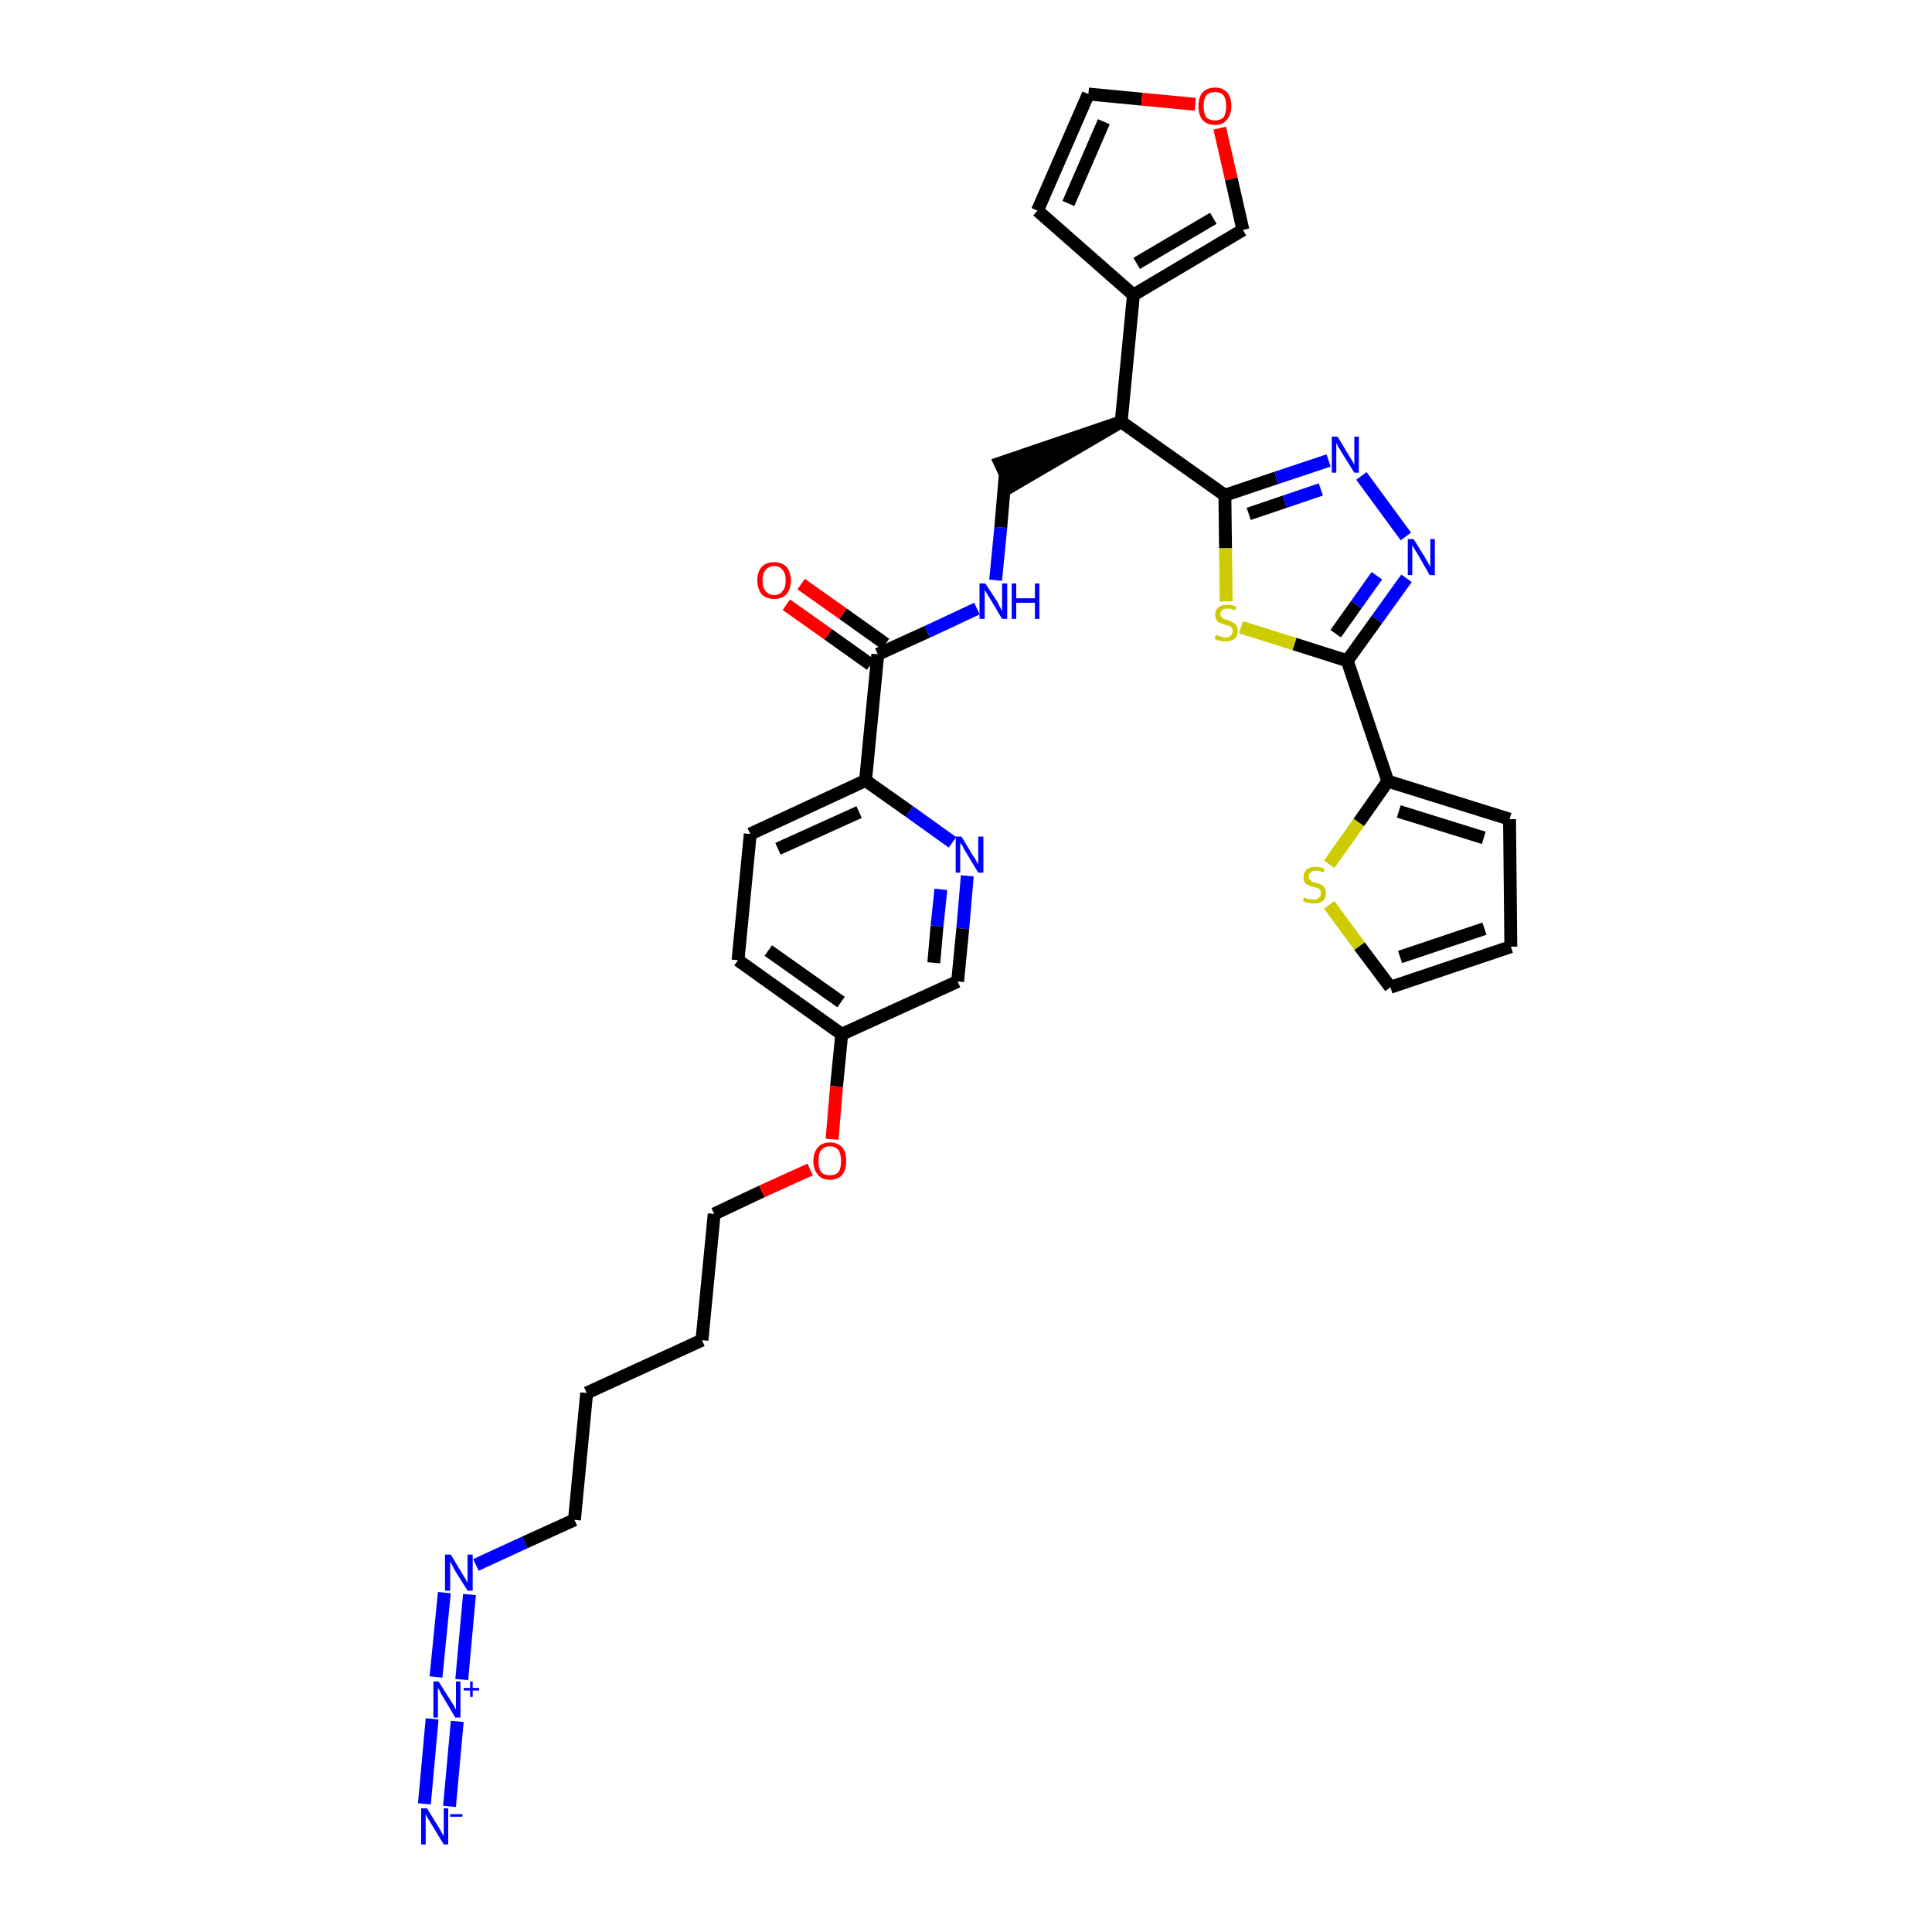 <?xml version='1.0' encoding='iso-8859-1'?>
<svg version='1.1' baseProfile='full'
              xmlns='http://www.w3.org/2000/svg'
                      xmlns:rdkit='http://www.rdkit.org/xml'
                      xmlns:xlink='http://www.w3.org/1999/xlink'
                  xml:space='preserve'
width='300px' height='300px' viewBox='0 0 300 300'>
<!-- END OF HEADER -->
<path class='bond-0 atom-0 atom-1' d='M 69.8,280.5 L 71.0,267.3' style='fill:none;fill-rule:evenodd;stroke:#0000FF;stroke-width:2.0px;stroke-linecap:butt;stroke-linejoin:miter;stroke-opacity:1' />
<path class='bond-0 atom-0 atom-1' d='M 65.9,280.1 L 67.1,266.9' style='fill:none;fill-rule:evenodd;stroke:#0000FF;stroke-width:2.0px;stroke-linecap:butt;stroke-linejoin:miter;stroke-opacity:1' />
<path class='bond-1 atom-1 atom-2' d='M 71.7,260.8 L 72.9,247.6' style='fill:none;fill-rule:evenodd;stroke:#0000FF;stroke-width:2.0px;stroke-linecap:butt;stroke-linejoin:miter;stroke-opacity:1' />
<path class='bond-1 atom-1 atom-2' d='M 67.7,260.4 L 69.0,247.3' style='fill:none;fill-rule:evenodd;stroke:#0000FF;stroke-width:2.0px;stroke-linecap:butt;stroke-linejoin:miter;stroke-opacity:1' />
<path class='bond-2 atom-2 atom-3' d='M 73.9,243.0 L 81.5,239.5' style='fill:none;fill-rule:evenodd;stroke:#0000FF;stroke-width:2.0px;stroke-linecap:butt;stroke-linejoin:miter;stroke-opacity:1' />
<path class='bond-2 atom-2 atom-3' d='M 81.5,239.5 L 89.2,236.0' style='fill:none;fill-rule:evenodd;stroke:#000000;stroke-width:2.0px;stroke-linecap:butt;stroke-linejoin:miter;stroke-opacity:1' />
<path class='bond-3 atom-3 atom-4' d='M 89.2,236.0 L 91.1,216.3' style='fill:none;fill-rule:evenodd;stroke:#000000;stroke-width:2.0px;stroke-linecap:butt;stroke-linejoin:miter;stroke-opacity:1' />
<path class='bond-4 atom-4 atom-5' d='M 91.1,216.3 L 109.0,208.1' style='fill:none;fill-rule:evenodd;stroke:#000000;stroke-width:2.0px;stroke-linecap:butt;stroke-linejoin:miter;stroke-opacity:1' />
<path class='bond-5 atom-5 atom-6' d='M 109.0,208.1 L 110.9,188.5' style='fill:none;fill-rule:evenodd;stroke:#000000;stroke-width:2.0px;stroke-linecap:butt;stroke-linejoin:miter;stroke-opacity:1' />
<path class='bond-6 atom-6 atom-7' d='M 110.9,188.5 L 118.3,185.0' style='fill:none;fill-rule:evenodd;stroke:#000000;stroke-width:2.0px;stroke-linecap:butt;stroke-linejoin:miter;stroke-opacity:1' />
<path class='bond-6 atom-6 atom-7' d='M 118.3,185.0 L 125.8,181.6' style='fill:none;fill-rule:evenodd;stroke:#FF0000;stroke-width:2.0px;stroke-linecap:butt;stroke-linejoin:miter;stroke-opacity:1' />
<path class='bond-7 atom-7 atom-8' d='M 129.2,176.9 L 129.9,168.7' style='fill:none;fill-rule:evenodd;stroke:#FF0000;stroke-width:2.0px;stroke-linecap:butt;stroke-linejoin:miter;stroke-opacity:1' />
<path class='bond-7 atom-7 atom-8' d='M 129.9,168.7 L 130.7,160.6' style='fill:none;fill-rule:evenodd;stroke:#000000;stroke-width:2.0px;stroke-linecap:butt;stroke-linejoin:miter;stroke-opacity:1' />
<path class='bond-8 atom-8 atom-9' d='M 130.7,160.6 L 114.6,149.1' style='fill:none;fill-rule:evenodd;stroke:#000000;stroke-width:2.0px;stroke-linecap:butt;stroke-linejoin:miter;stroke-opacity:1' />
<path class='bond-8 atom-8 atom-9' d='M 130.6,155.6 L 119.3,147.6' style='fill:none;fill-rule:evenodd;stroke:#000000;stroke-width:2.0px;stroke-linecap:butt;stroke-linejoin:miter;stroke-opacity:1' />
<path class='bond-33 atom-33 atom-8' d='M 148.7,152.4 L 130.7,160.6' style='fill:none;fill-rule:evenodd;stroke:#000000;stroke-width:2.0px;stroke-linecap:butt;stroke-linejoin:miter;stroke-opacity:1' />
<path class='bond-9 atom-9 atom-10' d='M 114.6,149.1 L 116.5,129.5' style='fill:none;fill-rule:evenodd;stroke:#000000;stroke-width:2.0px;stroke-linecap:butt;stroke-linejoin:miter;stroke-opacity:1' />
<path class='bond-10 atom-10 atom-11' d='M 116.5,129.5 L 134.4,121.2' style='fill:none;fill-rule:evenodd;stroke:#000000;stroke-width:2.0px;stroke-linecap:butt;stroke-linejoin:miter;stroke-opacity:1' />
<path class='bond-10 atom-10 atom-11' d='M 120.8,131.8 L 133.4,126.1' style='fill:none;fill-rule:evenodd;stroke:#000000;stroke-width:2.0px;stroke-linecap:butt;stroke-linejoin:miter;stroke-opacity:1' />
<path class='bond-11 atom-11 atom-12' d='M 134.4,121.2 L 136.3,101.6' style='fill:none;fill-rule:evenodd;stroke:#000000;stroke-width:2.0px;stroke-linecap:butt;stroke-linejoin:miter;stroke-opacity:1' />
<path class='bond-31 atom-11 atom-32' d='M 134.4,121.2 L 141.2,126.0' style='fill:none;fill-rule:evenodd;stroke:#000000;stroke-width:2.0px;stroke-linecap:butt;stroke-linejoin:miter;stroke-opacity:1' />
<path class='bond-31 atom-11 atom-32' d='M 141.2,126.0 L 147.9,130.8' style='fill:none;fill-rule:evenodd;stroke:#0000FF;stroke-width:2.0px;stroke-linecap:butt;stroke-linejoin:miter;stroke-opacity:1' />
<path class='bond-12 atom-12 atom-13' d='M 137.5,100.0 L 130.9,95.3' style='fill:none;fill-rule:evenodd;stroke:#000000;stroke-width:2.0px;stroke-linecap:butt;stroke-linejoin:miter;stroke-opacity:1' />
<path class='bond-12 atom-12 atom-13' d='M 130.9,95.3 L 124.4,90.7' style='fill:none;fill-rule:evenodd;stroke:#FF0000;stroke-width:2.0px;stroke-linecap:butt;stroke-linejoin:miter;stroke-opacity:1' />
<path class='bond-12 atom-12 atom-13' d='M 135.2,103.2 L 128.6,98.5' style='fill:none;fill-rule:evenodd;stroke:#000000;stroke-width:2.0px;stroke-linecap:butt;stroke-linejoin:miter;stroke-opacity:1' />
<path class='bond-12 atom-12 atom-13' d='M 128.6,98.5 L 122.1,93.9' style='fill:none;fill-rule:evenodd;stroke:#FF0000;stroke-width:2.0px;stroke-linecap:butt;stroke-linejoin:miter;stroke-opacity:1' />
<path class='bond-13 atom-12 atom-14' d='M 136.3,101.6 L 144.0,98.1' style='fill:none;fill-rule:evenodd;stroke:#000000;stroke-width:2.0px;stroke-linecap:butt;stroke-linejoin:miter;stroke-opacity:1' />
<path class='bond-13 atom-12 atom-14' d='M 144.0,98.1 L 151.7,94.5' style='fill:none;fill-rule:evenodd;stroke:#0000FF;stroke-width:2.0px;stroke-linecap:butt;stroke-linejoin:miter;stroke-opacity:1' />
<path class='bond-14 atom-14 atom-15' d='M 154.6,90.1 L 155.4,81.9' style='fill:none;fill-rule:evenodd;stroke:#0000FF;stroke-width:2.0px;stroke-linecap:butt;stroke-linejoin:miter;stroke-opacity:1' />
<path class='bond-14 atom-14 atom-15' d='M 155.4,81.9 L 156.1,73.7' style='fill:none;fill-rule:evenodd;stroke:#000000;stroke-width:2.0px;stroke-linecap:butt;stroke-linejoin:miter;stroke-opacity:1' />
<path class='bond-15 atom-16 atom-15' d='M 174.1,65.5 L 155.3,71.9 L 157.0,75.5 Z' style='fill:#000000;fill-rule:evenodd;fill-opacity:1;stroke:#000000;stroke-width:2.0px;stroke-linecap:butt;stroke-linejoin:miter;stroke-opacity:1;' />
<path class='bond-16 atom-16 atom-17' d='M 174.1,65.5 L 176.0,45.8' style='fill:none;fill-rule:evenodd;stroke:#000000;stroke-width:2.0px;stroke-linecap:butt;stroke-linejoin:miter;stroke-opacity:1' />
<path class='bond-21 atom-16 atom-22' d='M 174.1,65.5 L 190.2,76.9' style='fill:none;fill-rule:evenodd;stroke:#000000;stroke-width:2.0px;stroke-linecap:butt;stroke-linejoin:miter;stroke-opacity:1' />
<path class='bond-17 atom-17 atom-18' d='M 176.0,45.8 L 161.1,32.7' style='fill:none;fill-rule:evenodd;stroke:#000000;stroke-width:2.0px;stroke-linecap:butt;stroke-linejoin:miter;stroke-opacity:1' />
<path class='bond-34 atom-21 atom-17' d='M 193.0,35.7 L 176.0,45.8' style='fill:none;fill-rule:evenodd;stroke:#000000;stroke-width:2.0px;stroke-linecap:butt;stroke-linejoin:miter;stroke-opacity:1' />
<path class='bond-34 atom-21 atom-17' d='M 188.4,33.9 L 176.5,40.9' style='fill:none;fill-rule:evenodd;stroke:#000000;stroke-width:2.0px;stroke-linecap:butt;stroke-linejoin:miter;stroke-opacity:1' />
<path class='bond-18 atom-18 atom-19' d='M 161.1,32.7 L 169.0,14.6' style='fill:none;fill-rule:evenodd;stroke:#000000;stroke-width:2.0px;stroke-linecap:butt;stroke-linejoin:miter;stroke-opacity:1' />
<path class='bond-18 atom-18 atom-19' d='M 165.9,31.6 L 171.4,18.9' style='fill:none;fill-rule:evenodd;stroke:#000000;stroke-width:2.0px;stroke-linecap:butt;stroke-linejoin:miter;stroke-opacity:1' />
<path class='bond-19 atom-19 atom-20' d='M 169.0,14.6 L 177.3,15.4' style='fill:none;fill-rule:evenodd;stroke:#000000;stroke-width:2.0px;stroke-linecap:butt;stroke-linejoin:miter;stroke-opacity:1' />
<path class='bond-19 atom-19 atom-20' d='M 177.3,15.4 L 185.6,16.2' style='fill:none;fill-rule:evenodd;stroke:#FF0000;stroke-width:2.0px;stroke-linecap:butt;stroke-linejoin:miter;stroke-opacity:1' />
<path class='bond-20 atom-20 atom-21' d='M 189.4,19.9 L 191.2,27.8' style='fill:none;fill-rule:evenodd;stroke:#FF0000;stroke-width:2.0px;stroke-linecap:butt;stroke-linejoin:miter;stroke-opacity:1' />
<path class='bond-20 atom-20 atom-21' d='M 191.2,27.8 L 193.0,35.7' style='fill:none;fill-rule:evenodd;stroke:#000000;stroke-width:2.0px;stroke-linecap:butt;stroke-linejoin:miter;stroke-opacity:1' />
<path class='bond-22 atom-22 atom-23' d='M 190.2,76.9 L 198.2,74.2' style='fill:none;fill-rule:evenodd;stroke:#000000;stroke-width:2.0px;stroke-linecap:butt;stroke-linejoin:miter;stroke-opacity:1' />
<path class='bond-22 atom-22 atom-23' d='M 198.2,74.2 L 206.3,71.5' style='fill:none;fill-rule:evenodd;stroke:#0000FF;stroke-width:2.0px;stroke-linecap:butt;stroke-linejoin:miter;stroke-opacity:1' />
<path class='bond-22 atom-22 atom-23' d='M 193.9,79.8 L 199.5,77.9' style='fill:none;fill-rule:evenodd;stroke:#000000;stroke-width:2.0px;stroke-linecap:butt;stroke-linejoin:miter;stroke-opacity:1' />
<path class='bond-22 atom-22 atom-23' d='M 199.5,77.9 L 205.1,76.0' style='fill:none;fill-rule:evenodd;stroke:#0000FF;stroke-width:2.0px;stroke-linecap:butt;stroke-linejoin:miter;stroke-opacity:1' />
<path class='bond-35 atom-31 atom-22' d='M 190.4,93.4 L 190.3,85.1' style='fill:none;fill-rule:evenodd;stroke:#CCCC00;stroke-width:2.0px;stroke-linecap:butt;stroke-linejoin:miter;stroke-opacity:1' />
<path class='bond-35 atom-31 atom-22' d='M 190.3,85.1 L 190.2,76.9' style='fill:none;fill-rule:evenodd;stroke:#000000;stroke-width:2.0px;stroke-linecap:butt;stroke-linejoin:miter;stroke-opacity:1' />
<path class='bond-23 atom-23 atom-24' d='M 211.4,73.9 L 218.3,83.3' style='fill:none;fill-rule:evenodd;stroke:#0000FF;stroke-width:2.0px;stroke-linecap:butt;stroke-linejoin:miter;stroke-opacity:1' />
<path class='bond-24 atom-24 atom-25' d='M 218.4,89.8 L 213.8,96.2' style='fill:none;fill-rule:evenodd;stroke:#0000FF;stroke-width:2.0px;stroke-linecap:butt;stroke-linejoin:miter;stroke-opacity:1' />
<path class='bond-24 atom-24 atom-25' d='M 213.8,96.2 L 209.2,102.6' style='fill:none;fill-rule:evenodd;stroke:#000000;stroke-width:2.0px;stroke-linecap:butt;stroke-linejoin:miter;stroke-opacity:1' />
<path class='bond-24 atom-24 atom-25' d='M 213.8,89.4 L 210.6,93.9' style='fill:none;fill-rule:evenodd;stroke:#0000FF;stroke-width:2.0px;stroke-linecap:butt;stroke-linejoin:miter;stroke-opacity:1' />
<path class='bond-24 atom-24 atom-25' d='M 210.6,93.9 L 207.4,98.4' style='fill:none;fill-rule:evenodd;stroke:#000000;stroke-width:2.0px;stroke-linecap:butt;stroke-linejoin:miter;stroke-opacity:1' />
<path class='bond-25 atom-25 atom-26' d='M 209.2,102.6 L 215.5,121.3' style='fill:none;fill-rule:evenodd;stroke:#000000;stroke-width:2.0px;stroke-linecap:butt;stroke-linejoin:miter;stroke-opacity:1' />
<path class='bond-30 atom-25 atom-31' d='M 209.2,102.6 L 201.0,100.0' style='fill:none;fill-rule:evenodd;stroke:#000000;stroke-width:2.0px;stroke-linecap:butt;stroke-linejoin:miter;stroke-opacity:1' />
<path class='bond-30 atom-25 atom-31' d='M 201.0,100.0 L 192.7,97.4' style='fill:none;fill-rule:evenodd;stroke:#CCCC00;stroke-width:2.0px;stroke-linecap:butt;stroke-linejoin:miter;stroke-opacity:1' />
<path class='bond-26 atom-26 atom-27' d='M 215.5,121.3 L 234.4,127.2' style='fill:none;fill-rule:evenodd;stroke:#000000;stroke-width:2.0px;stroke-linecap:butt;stroke-linejoin:miter;stroke-opacity:1' />
<path class='bond-26 atom-26 atom-27' d='M 217.2,126.0 L 230.4,130.1' style='fill:none;fill-rule:evenodd;stroke:#000000;stroke-width:2.0px;stroke-linecap:butt;stroke-linejoin:miter;stroke-opacity:1' />
<path class='bond-36 atom-30 atom-26' d='M 206.4,134.2 L 211.0,127.7' style='fill:none;fill-rule:evenodd;stroke:#CCCC00;stroke-width:2.0px;stroke-linecap:butt;stroke-linejoin:miter;stroke-opacity:1' />
<path class='bond-36 atom-30 atom-26' d='M 211.0,127.7 L 215.5,121.3' style='fill:none;fill-rule:evenodd;stroke:#000000;stroke-width:2.0px;stroke-linecap:butt;stroke-linejoin:miter;stroke-opacity:1' />
<path class='bond-27 atom-27 atom-28' d='M 234.4,127.2 L 234.6,147.0' style='fill:none;fill-rule:evenodd;stroke:#000000;stroke-width:2.0px;stroke-linecap:butt;stroke-linejoin:miter;stroke-opacity:1' />
<path class='bond-28 atom-28 atom-29' d='M 234.6,147.0 L 215.9,153.3' style='fill:none;fill-rule:evenodd;stroke:#000000;stroke-width:2.0px;stroke-linecap:butt;stroke-linejoin:miter;stroke-opacity:1' />
<path class='bond-28 atom-28 atom-29' d='M 230.5,144.2 L 217.4,148.6' style='fill:none;fill-rule:evenodd;stroke:#000000;stroke-width:2.0px;stroke-linecap:butt;stroke-linejoin:miter;stroke-opacity:1' />
<path class='bond-29 atom-29 atom-30' d='M 215.9,153.3 L 211.1,146.9' style='fill:none;fill-rule:evenodd;stroke:#000000;stroke-width:2.0px;stroke-linecap:butt;stroke-linejoin:miter;stroke-opacity:1' />
<path class='bond-29 atom-29 atom-30' d='M 211.1,146.9 L 206.4,140.5' style='fill:none;fill-rule:evenodd;stroke:#CCCC00;stroke-width:2.0px;stroke-linecap:butt;stroke-linejoin:miter;stroke-opacity:1' />
<path class='bond-32 atom-32 atom-33' d='M 150.2,136.0 L 149.5,144.2' style='fill:none;fill-rule:evenodd;stroke:#0000FF;stroke-width:2.0px;stroke-linecap:butt;stroke-linejoin:miter;stroke-opacity:1' />
<path class='bond-32 atom-32 atom-33' d='M 149.5,144.2 L 148.7,152.4' style='fill:none;fill-rule:evenodd;stroke:#000000;stroke-width:2.0px;stroke-linecap:butt;stroke-linejoin:miter;stroke-opacity:1' />
<path class='bond-32 atom-32 atom-33' d='M 146.1,138.1 L 145.5,143.8' style='fill:none;fill-rule:evenodd;stroke:#0000FF;stroke-width:2.0px;stroke-linecap:butt;stroke-linejoin:miter;stroke-opacity:1' />
<path class='bond-32 atom-32 atom-33' d='M 145.5,143.8 L 145.0,149.5' style='fill:none;fill-rule:evenodd;stroke:#000000;stroke-width:2.0px;stroke-linecap:butt;stroke-linejoin:miter;stroke-opacity:1' />
<path  class='atom-0' d='M 66.3 280.8
L 68.1 283.7
Q 68.3 284.0, 68.6 284.6
Q 68.9 285.1, 68.9 285.1
L 68.9 280.8
L 69.6 280.8
L 69.6 286.4
L 68.9 286.4
L 66.9 283.1
Q 66.7 282.7, 66.4 282.3
Q 66.2 281.9, 66.1 281.7
L 66.1 286.4
L 65.4 286.4
L 65.4 280.8
L 66.3 280.8
' fill='#0000FF'/>
<path  class='atom-0' d='M 69.9 281.7
L 71.8 281.7
L 71.8 282.1
L 69.9 282.1
L 69.9 281.7
' fill='#0000FF'/>
<path  class='atom-1' d='M 68.1 261.1
L 70.0 264.1
Q 70.2 264.4, 70.5 264.9
Q 70.7 265.4, 70.8 265.4
L 70.8 261.1
L 71.5 261.1
L 71.5 266.7
L 70.7 266.7
L 68.8 263.5
Q 68.5 263.1, 68.3 262.6
Q 68.1 262.2, 68.0 262.1
L 68.0 266.7
L 67.3 266.7
L 67.3 261.1
L 68.1 261.1
' fill='#0000FF'/>
<path  class='atom-1' d='M 72.0 262.1
L 73.0 262.1
L 73.0 261.1
L 73.4 261.1
L 73.4 262.1
L 74.4 262.1
L 74.4 262.5
L 73.4 262.5
L 73.4 263.5
L 73.0 263.5
L 73.0 262.5
L 72.0 262.5
L 72.0 262.1
' fill='#0000FF'/>
<path  class='atom-2' d='M 70.0 241.4
L 71.8 244.4
Q 72.0 244.7, 72.3 245.2
Q 72.6 245.8, 72.6 245.8
L 72.6 241.4
L 73.4 241.4
L 73.4 247.0
L 72.6 247.0
L 70.6 243.8
Q 70.4 243.4, 70.2 243.0
Q 69.9 242.5, 69.9 242.4
L 69.9 247.0
L 69.1 247.0
L 69.1 241.4
L 70.0 241.4
' fill='#0000FF'/>
<path  class='atom-7' d='M 126.3 180.3
Q 126.3 178.9, 127.0 178.2
Q 127.6 177.4, 128.9 177.4
Q 130.1 177.4, 130.8 178.2
Q 131.4 178.9, 131.4 180.3
Q 131.4 181.6, 130.8 182.4
Q 130.1 183.2, 128.9 183.2
Q 127.6 183.2, 127.0 182.4
Q 126.3 181.6, 126.3 180.3
M 128.9 182.5
Q 129.7 182.5, 130.2 182.0
Q 130.6 181.4, 130.6 180.3
Q 130.6 179.2, 130.2 178.6
Q 129.7 178.0, 128.9 178.0
Q 128.0 178.0, 127.5 178.6
Q 127.1 179.1, 127.1 180.3
Q 127.1 181.4, 127.5 182.0
Q 128.0 182.5, 128.9 182.5
' fill='#FF0000'/>
<path  class='atom-13' d='M 117.6 90.1
Q 117.6 88.8, 118.3 88.0
Q 119.0 87.3, 120.2 87.3
Q 121.4 87.3, 122.1 88.0
Q 122.8 88.8, 122.8 90.1
Q 122.8 91.5, 122.1 92.3
Q 121.4 93.0, 120.2 93.0
Q 119.0 93.0, 118.3 92.3
Q 117.6 91.5, 117.6 90.1
M 120.2 92.4
Q 121.1 92.4, 121.5 91.8
Q 122.0 91.3, 122.0 90.1
Q 122.0 89.0, 121.5 88.5
Q 121.1 87.9, 120.2 87.9
Q 119.4 87.9, 118.9 88.5
Q 118.4 89.0, 118.4 90.1
Q 118.4 91.3, 118.9 91.8
Q 119.4 92.4, 120.2 92.4
' fill='#FF0000'/>
<path  class='atom-14' d='M 153.0 90.6
L 154.9 93.5
Q 155.0 93.8, 155.3 94.3
Q 155.6 94.9, 155.6 94.9
L 155.6 90.6
L 156.4 90.6
L 156.4 96.1
L 155.6 96.1
L 153.7 92.9
Q 153.4 92.5, 153.2 92.1
Q 152.9 91.7, 152.9 91.5
L 152.9 96.1
L 152.1 96.1
L 152.1 90.6
L 153.0 90.6
' fill='#0000FF'/>
<path  class='atom-14' d='M 157.1 90.6
L 157.8 90.6
L 157.8 92.9
L 160.7 92.9
L 160.7 90.6
L 161.4 90.6
L 161.4 96.1
L 160.7 96.1
L 160.7 93.6
L 157.8 93.6
L 157.8 96.1
L 157.1 96.1
L 157.1 90.6
' fill='#0000FF'/>
<path  class='atom-20' d='M 186.1 16.5
Q 186.1 15.1, 186.7 14.4
Q 187.4 13.6, 188.7 13.6
Q 189.9 13.6, 190.6 14.4
Q 191.2 15.1, 191.2 16.5
Q 191.2 17.8, 190.5 18.6
Q 189.9 19.4, 188.7 19.4
Q 187.4 19.4, 186.7 18.6
Q 186.1 17.8, 186.1 16.5
M 188.7 18.7
Q 189.5 18.7, 190.0 18.2
Q 190.4 17.6, 190.4 16.5
Q 190.4 15.4, 190.0 14.8
Q 189.5 14.3, 188.7 14.3
Q 187.8 14.3, 187.3 14.8
Q 186.9 15.4, 186.9 16.5
Q 186.9 17.6, 187.3 18.2
Q 187.8 18.7, 188.7 18.7
' fill='#FF0000'/>
<path  class='atom-23' d='M 207.7 67.8
L 209.5 70.8
Q 209.7 71.1, 210.0 71.6
Q 210.3 72.1, 210.3 72.2
L 210.3 67.8
L 211.0 67.8
L 211.0 73.4
L 210.3 73.4
L 208.3 70.2
Q 208.1 69.8, 207.8 69.4
Q 207.6 68.9, 207.5 68.8
L 207.5 73.4
L 206.8 73.4
L 206.8 67.8
L 207.7 67.8
' fill='#0000FF'/>
<path  class='atom-24' d='M 219.5 83.7
L 221.3 86.6
Q 221.5 86.9, 221.8 87.5
Q 222.1 88.0, 222.1 88.0
L 222.1 83.7
L 222.8 83.7
L 222.8 89.3
L 222.0 89.3
L 220.1 86.0
Q 219.9 85.7, 219.6 85.2
Q 219.4 84.8, 219.3 84.6
L 219.3 89.3
L 218.6 89.3
L 218.6 83.7
L 219.5 83.7
' fill='#0000FF'/>
<path  class='atom-30' d='M 202.5 139.3
Q 202.6 139.3, 202.8 139.5
Q 203.1 139.6, 203.4 139.6
Q 203.7 139.7, 204.0 139.7
Q 204.5 139.7, 204.8 139.4
Q 205.1 139.2, 205.1 138.7
Q 205.1 138.4, 205.0 138.2
Q 204.8 138.0, 204.6 137.9
Q 204.3 137.8, 203.9 137.7
Q 203.4 137.6, 203.1 137.4
Q 202.8 137.3, 202.6 137.0
Q 202.4 136.7, 202.4 136.2
Q 202.4 135.5, 202.9 135.0
Q 203.4 134.6, 204.3 134.6
Q 205.0 134.6, 205.7 134.9
L 205.5 135.5
Q 204.9 135.2, 204.4 135.2
Q 203.8 135.2, 203.5 135.5
Q 203.2 135.7, 203.2 136.1
Q 203.2 136.4, 203.4 136.6
Q 203.5 136.7, 203.7 136.9
Q 204.0 137.0, 204.4 137.1
Q 204.9 137.2, 205.2 137.4
Q 205.5 137.5, 205.7 137.9
Q 205.9 138.2, 205.9 138.7
Q 205.9 139.5, 205.4 139.9
Q 204.9 140.3, 204.0 140.3
Q 203.5 140.3, 203.1 140.2
Q 202.7 140.1, 202.3 139.9
L 202.5 139.3
' fill='#CCCC00'/>
<path  class='atom-31' d='M 188.8 98.6
Q 188.9 98.6, 189.1 98.7
Q 189.4 98.8, 189.7 98.9
Q 190.0 99.0, 190.3 99.0
Q 190.8 99.0, 191.1 98.7
Q 191.4 98.4, 191.4 98.0
Q 191.4 97.7, 191.3 97.5
Q 191.1 97.3, 190.9 97.2
Q 190.6 97.1, 190.2 97.0
Q 189.7 96.8, 189.4 96.7
Q 189.1 96.6, 188.9 96.3
Q 188.7 96.0, 188.7 95.4
Q 188.7 94.7, 189.2 94.3
Q 189.7 93.9, 190.6 93.9
Q 191.3 93.9, 192.0 94.2
L 191.8 94.8
Q 191.2 94.5, 190.7 94.5
Q 190.1 94.5, 189.8 94.7
Q 189.5 95.0, 189.5 95.4
Q 189.5 95.7, 189.7 95.8
Q 189.8 96.0, 190.0 96.1
Q 190.3 96.2, 190.7 96.3
Q 191.2 96.5, 191.5 96.7
Q 191.8 96.8, 192.0 97.1
Q 192.2 97.5, 192.2 98.0
Q 192.2 98.8, 191.7 99.2
Q 191.2 99.6, 190.3 99.6
Q 189.8 99.6, 189.4 99.5
Q 189.0 99.4, 188.6 99.2
L 188.8 98.6
' fill='#CCCC00'/>
<path  class='atom-32' d='M 149.3 129.9
L 151.1 132.9
Q 151.3 133.1, 151.6 133.7
Q 151.9 134.2, 151.9 134.2
L 151.9 129.9
L 152.7 129.9
L 152.7 135.5
L 151.9 135.5
L 149.9 132.2
Q 149.7 131.9, 149.5 131.4
Q 149.2 131.0, 149.1 130.9
L 149.1 135.5
L 148.4 135.5
L 148.4 129.9
L 149.3 129.9
' fill='#0000FF'/>
</svg>
